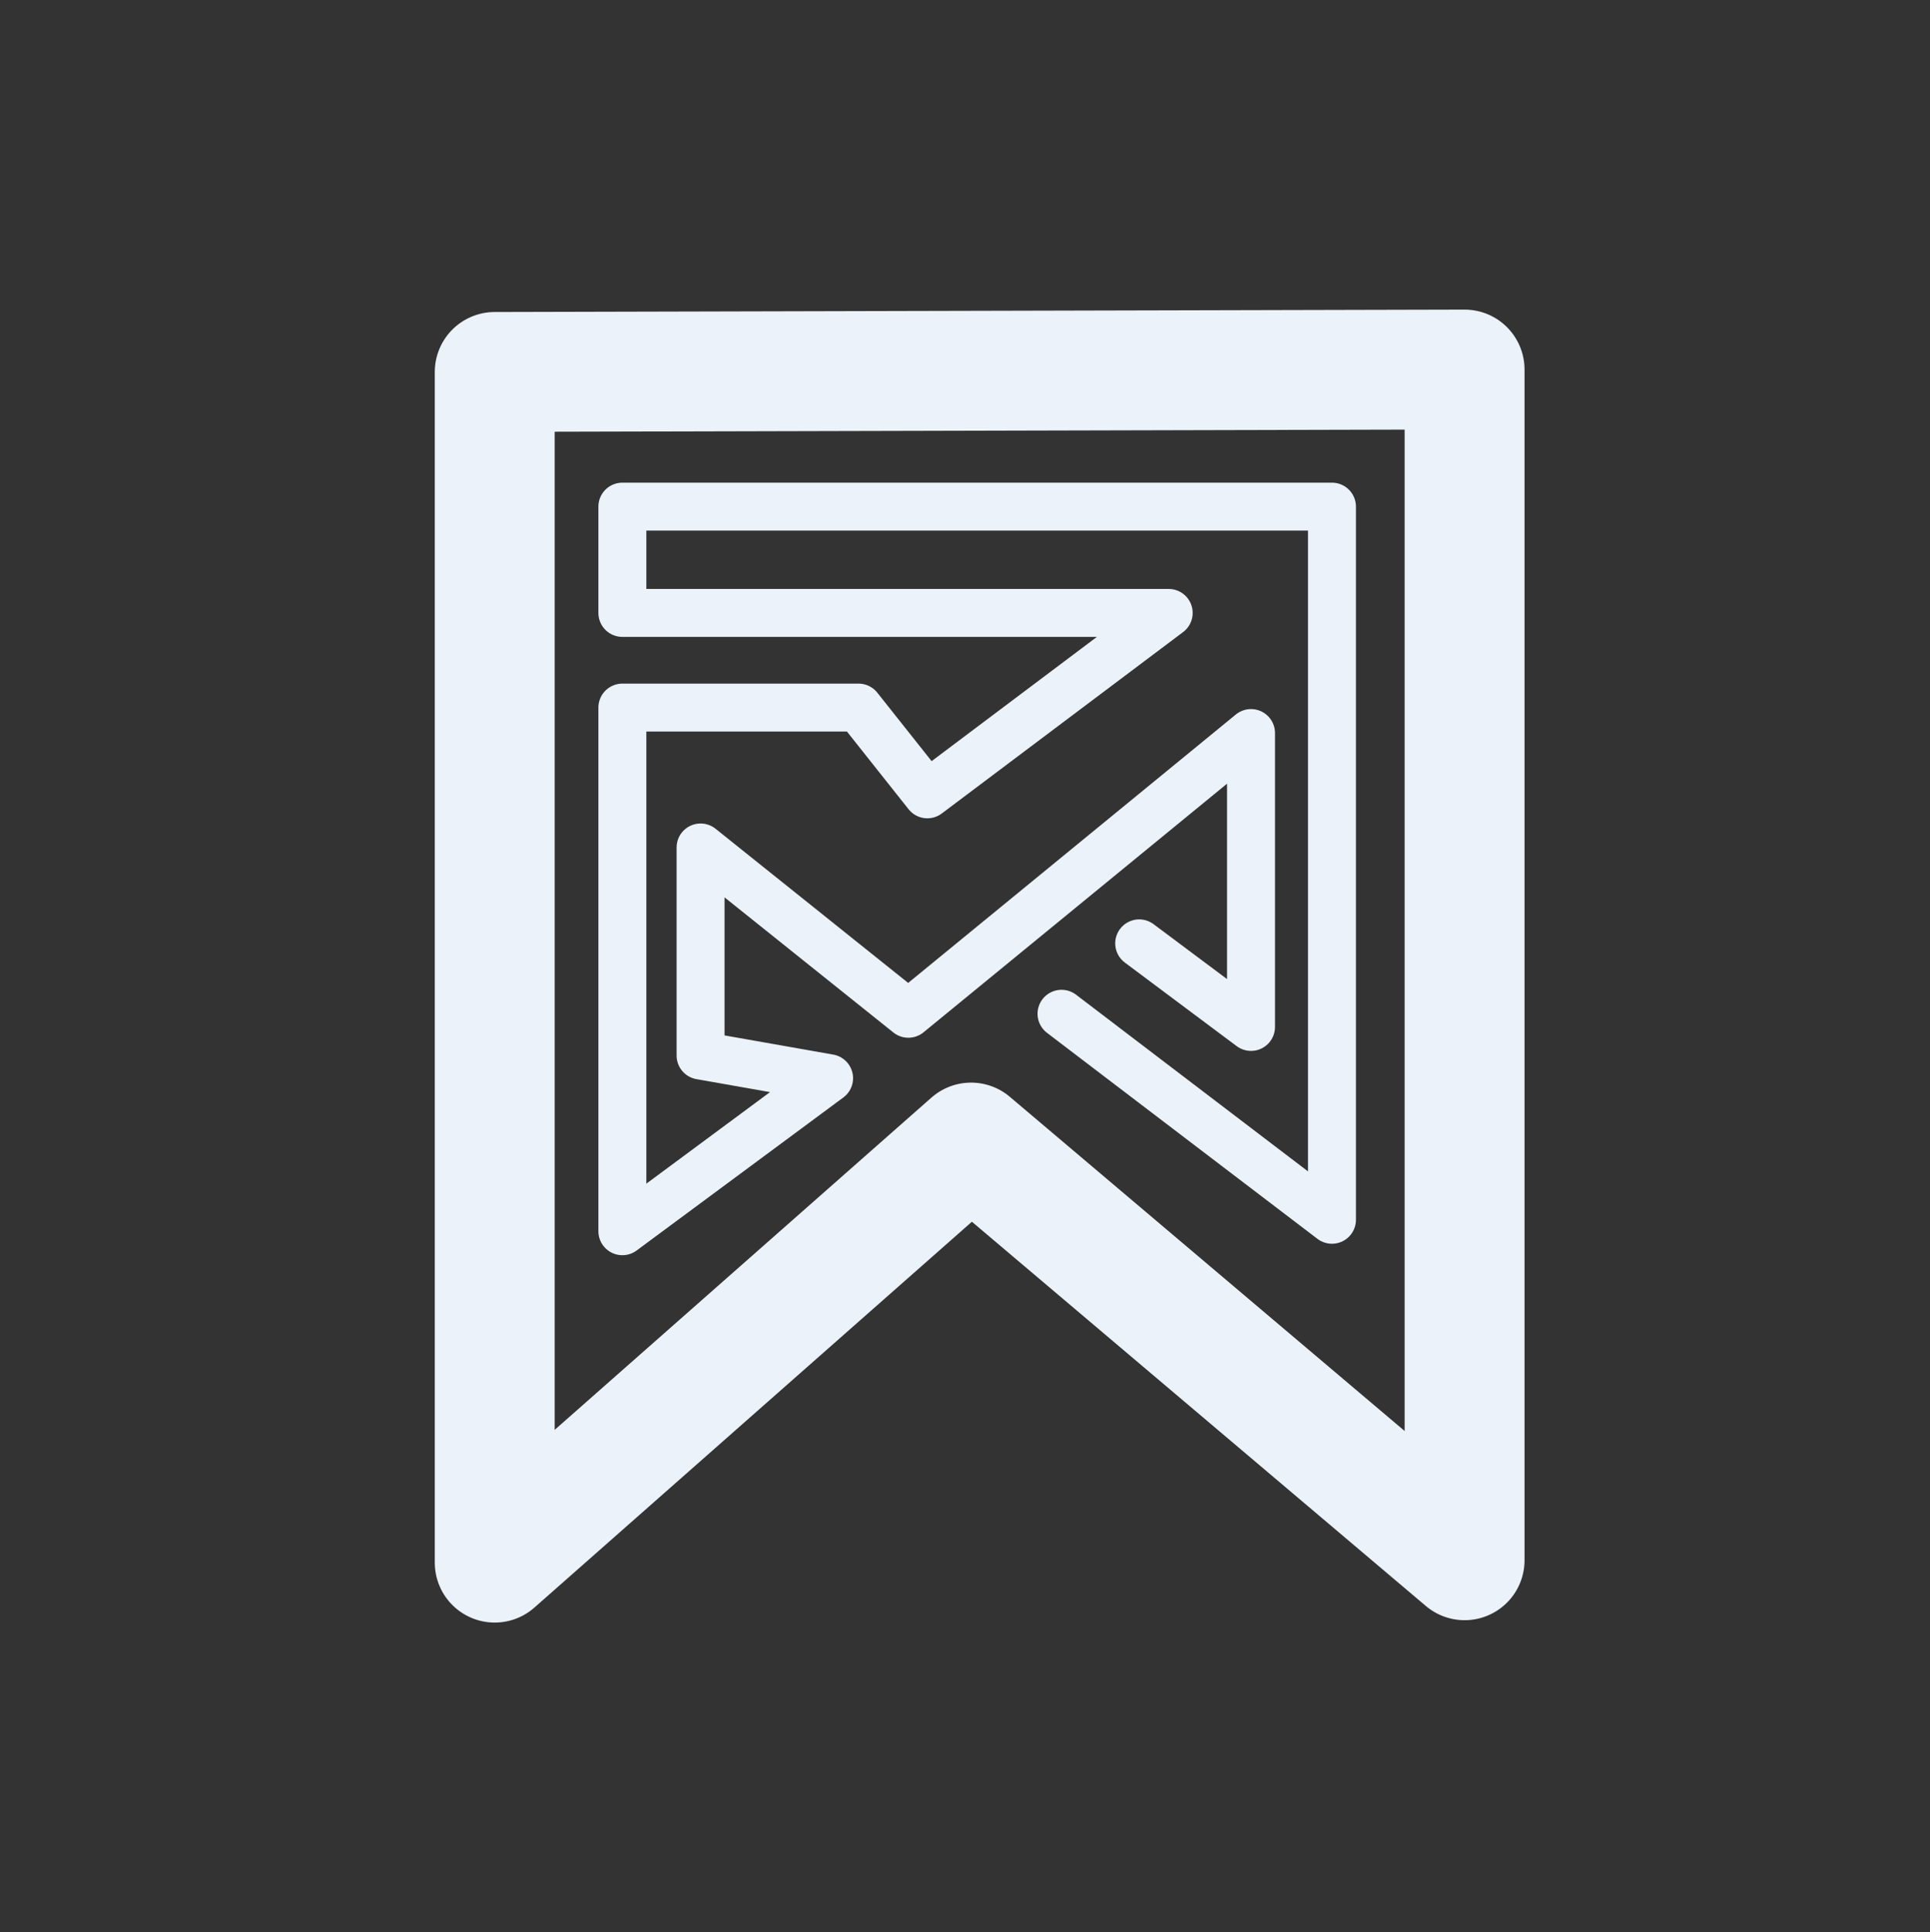 ﻿<?xml version="1.0" encoding="UTF-8"?>
<svg width="805" height="806" xmlns="http://www.w3.org/2000/svg" xmlns:xlink="http://www.w3.org/1999/xlink">
<rect width="100%" height="100%" fill="#333333" stroke="none"/>
<!--WillInclude_xlog-->
<path d="M 206.35 651.88 L 206.35 155.16 L 610.88 154.16 L 610.88 650.89 L 405.04 476.63 L 206.35 651.88 Z M 206.35 651.88" stroke-width="50.00" stroke="#ecf2f9" stroke-linecap="round" stroke-linejoin="round" fill="none"  />

<path d="M 442.76 422.91 L 555.56 508.85 L 555.56 211.35 L 259.59 211.35 L 259.59 255.69 L 487.46 255.69 L 386.80 331.37 L 358.09 295.18 L 259.59 295.18 L 259.59 513.63 L 345.81 449.79 L 292.21 440.33 L 292.21 353.54 L 378.87 422.91 L 521.80 305.81 L 521.80 428.40 L 475.16 393.54" stroke-width="20.00" stroke="#ecf2f9" stroke-linecap="round" stroke-linejoin="round" fill="none"  />


</svg>
<!--OldSVGSize:792 -->
<!--Data_xlog_bIncluded:UEsDBBQAAAAIAA4gB1WDyUfI9AEAAN8FAAAMAAAAX2dlbmVyYWwuaW5phZTRUqMwFIbv+zAOoVTadXqhMh27oysjHXW9ycT0tGQNCZOEtuzTb0DoUkiVG8j5v3Ny8odkLWkCxjCxnReCGcxBbE2KjYzZAfhVDK/o8Sr0L7z6acZdUpAMItC0kZaCpqDPcE2Yia6+zlkzREHQFXQq90sRAWUZ4QsA04jeEKJpTJQ5wi6waSOhhLd9oPOrqjGc2OIt+wN1sVzZmTSTwjWVgkzuYKUI49bXN1CyLdK8t4qtO7W9XhhfH5h+PZNTi79doiC5IxwrJvrOVfGF3d/1SwriTcrsTLmVvAVhQDnSH8gfqRL2Fy4ObjdPofILiAkLGciPlXynWjrUxNhtx4+bjQZzTPeGc5xw5XnuVnLZrnaMpuOxPw0vwyaQV07GZAurMgecyr4tp/puYFutfxqK79zZjfrszn0gassEvnf330WevkdW3yM3bmStyP6ZwR4vGOddxwJ/FswuQ3826ZOJUfIDuqw/GUBVuTtiaGppiw5Apqv//6ngA3feK6Fy/kYB+dA9lXAu99eFkY4TcqJhO8KclKB0D3u/ZwJ+FlmuF9L2JgRQ8//wt5Suj4xtjwgKEdPtsQtO/RttGAe7xdX1MZ94aEQLpezGJ6m945bRnBKxIxr7vheOEfL8GZpiNNkg7OORrphfRTZHn5/LyPuS/wdQSwMEFAAAAAgADiAHVc+VjJuHBAAAehwAAAwAAAAxX1NoZWV0MS50eHTtWElz6jgQvvNXpkalrbUcOMhmCTxCWALYXChjGOMHwQ4mjyS/fmQg4CyzVE3VHPyeL7S7W7I+qbv1NTOKCcVsNrrtzIatZreyf0mXVSIq2+DB/iqiNIQQBkuGma4Ew1WQLrtPD1Wo/LGzHijZxVG8Rc9VigVigIUd+s7yUiXAEREMQJ8tWfy6RId4sV9VOeYIGBWKF22rZRyt9lWuJZIUa0wqwTbaLKsY4eNTCTrxdlkLslXVysOJm1QJF8A40WB9x3EWz627FTtJuO4lWe7W2MSp9yb4udDrtJN4m7v1Om6QnoTJSbNJV8HROd5s7u2W0Orv5PTmJptkZ0EpRjnDWOYLmNmJEVGg9XE9M996EwSUMU6PCmfztKtSfpTNxjpLprBkx/d8+iOO/S5ZLyfHfYEr1JP69FWmpUUphJKV3fLHcpcte3Zkss23I+sFdqC/dbLA6+LbWm1k+q2aY0ZN55D67ZvpJtx20zmFabvZePHpKl08jF/G7gDPmeO3mzoOHsbfFze3Q2OazaSh+jUM90M6hulk4IQP3STw7Bz7essdD17mVOPINL+7h8NgPBw8LSbPGY7wXe3ZCe433fvpZLGfTgCHxF/79HkVsm6vfmOX9PhIJG48jlqR29/f1Ca41dr9SM7yt9pj69Y9+Xx73C+V20/ukgh3BgeSuf0ofvptfZYnaT+un3wObaupn8ae5POcR5/zt/KxmRt25+Y0pzrLl/XExuxbw/pzfzyJB9/nzcZrSGE1n4zt3nQz3+u+Tr1uaLG5Uy9Np16773uDJFn5nleH+/7DWAST8cuo2cBBY3U3wuf9NKZlnLppRmZt3LW5jQwz9bW5N87ANG7N+OAsTLNl5n0Hm7uDkVHt1fS44xzqIzMInbZ5e1rORXQi8/mp7yuBu0lsSORxYIM1fQustBNne6+YoSeVXxVAkFKcC1yJvGt6RX5Bdon37u2djb6z0YItSM0u7HkfFbkHvCncp52d/HeMKBQ0/kfN8SPvFH5R0Yi3cfZvERMAW4ysgZcSsSDYHqitTLiA+FJ+S4yY5ZfEJapzFWgKpUTMMSDMCaNXxFwKJChQUoqonv0tJ5HhAhZ0RliBjeBPbAQ0sgHAtf7IRqi9mBkwCfwzG6EakBaaCv0FG2GYIiqpVuKf2QjFkgiNaU6Z/g82wqnmWtjFwZmN2JSXlIK6sBHLODgjeZK8sRFCC2xEalsh/pKN0F9s5Bcb+S9sBH9RxThFUnAi4VrFKEWaYBCyDFXsE2Kw1AMEkUJdEANWSAHlXJUaMecXxIXyW0bEhXvnI+KycuwvENtjF0pwzUqJmCuJOIhjr/9zIGZKIIWpKNRqxmxUCylxOWs1A4WwpgyutTonh0QqSst5xl/l8Rkxoz8LYiDM9lFC8nLWasbB5rHChfuYc42kDXRZ0jPWtmmzzRgtsEyOEWPYNkPlRsyutRoYAo5JSfOYSUuiJdey8H/IuZOActZqoMQmre2ergyEYZvahIAo5xm/IS70TpwqxDHDspydBJfHP6qlPdDLGWubxwxsyS4D4j8BUEsDBBQAAAAIAA4gB1WEXbAG8QAAAIkBAAAMAAAAMV9TaGVldDEuaW5pbZDNbsIwDIDveQqeACXp/8EnYDQSTEigddslytKwRoREatONvf3SIA4b+GL7s2XJ39Ap5dkSpLBfYuCU4iIhBNOKlJxkR8IpR8O08yzOChZxa0bQ8d25M+B5meS4xOhjavmT9o22rfuGQIQ8rXs32nbhjOshpVVa5QWtcvTCVg1v2PJQQ4mzOY5xpfWKretDwPkND7J3xuzc8ApJgu/oG4SLNzpa7blR9tN33LudvigDBX003UthFPxBdvpP2zvGmd1uAYmNtur6Cs0yZMSP6oO2mP9Zy0kqJm1xFrVtpipYi2TfBUEEybGPmNlWXYKwX1BLAwQUAAAACAAOIAdVuvDaY/cEAACHHgAADwAAAHByaW50aW5mby5wbGlzdOVZTW8bRRieSZs2SdvESdoCLQbH8YEC9tpuEifBcerYCUQ4G5PdhLSlWGN74my63l3tjgnmtCDEpeLCCcqHKipQL4DUE0gIgRBCgCLUFCHxIYQAIYT4Ecz6c5N4Ewf1YBtbsmdnZ9553ud5Z97ZnaQiChrxer+DbQcOth863LXsegarmiBL511ITa0K9Ip3EVlZdsnJNZwiWh+AL11L2HpY7nGcx+lwqdGtjk5elWWiww9sfUeO9p958KGH3R7G6/OfHXpkMrLoknKiePtYd4+tt+9plovPxVEGz8hqFpElV0pEmvYUy4UJUYVkjmBN79F79bbbx090n7z/gSdZznMZ57UL9L+E4sZdd99z6vS99vv0A/pBvV0/pB/WO/ROveuGY2BgcJD+6Ef0o/R7jH6Lpe6E7STLPSarwnOyRJAo5iNYIljF6UsstyBkVskcUjOCRHHE8ErpImE7UemDRIpZkBCh7CRsx1luCatESFlWVwe4yHK8rBQtUuenZELkbPGyYxCUPjawOTwSGL1QZENCWbxcLGItYetnubkcQUkRR4WUMRJS89cDY+MUbLVimeXmC/RsBrsnQgZraUTQfO/pm8HJZ7Oio6TshNPn8TodWErJaUHKTDgX+Rn3qHMy1BUciM5H+PPxaUchLBzxxanYbMThdDNMWFFEzDBRPuqIx2Y53kFtMMw063Q4VwlRxhlmfX3dg4xWnpScNRpqTFyVFUpGPkaNuWkHT5qknXSYovUtcGhtmjoS6uoMUqlD1ETJmKIKEvFUo8UTn6tquIC1IGO0p91K3Wv3p4JcxsSTUjEislru0xnUaMBJGVPzNTlZbBtkSvf2MCkQnA2rKspXjSLj0ihVQVnY2NstoycFLYYC/iBTKFhbKyHSCCJ4RkQZsw16H2ewGvIGmXKxAJCp0MaUYVfq9oY8rwo0xAuh3zo61HDKzKBvK4ONIgVHVxxKU+vIsM2hykTwNeA8KC/5LbUe1XCqsVejMuCWmwoWjjXalNBySb44joJo3k8I0oqcKHNWSwu6C4xH40bbiJzGLN3yVKmq8LMf1eqVbZ+6mYUzK7enFyZEMUzoXnALiP1rZSmWSS2TXGYNK0h5FUmaWEhvXAFLAXpTk1+HSyZ4i5yjMcTgBTmDmpx9Cx9MeCTkFhuA7l0X2HB6LacRnDYqF+gDVDNq8d8c3GZ1F5Z3v1XcFZwdMmeicvVwYGRLtUmkho0DGtAtHgjbPdwZCQXJ3L7RWppaVAcCtSNgbKiRI4BSMUv3Kp5qJo8KWSxp5ifApg6Aehy8oyvBiM9fMzzG/E0SB82clffnmAlkw6bqKv5FCbVkrq7Lwzs6RZszWdfmqaWydX0u7oyF/126VpR06y7VVs6ZgDbCU6zFSOH47FLxeGfHGzWv1+P31vsOjeQVvMOCJWn8drF2f19lidUKar1IrYGWd+LbkZaBBpnC2VioS7dtDo+cC1+qnvshgq6fmxpfYjmjSO9Gpy+yXNwwbPj+9sy4+RJ0gF5wCrjAGeAHATALYuAJwIFVIIEceBFcAa+Cq+AN8BZ4B7wHPgSfgc/BF+BL8BX4BmyAb8Et8CP4GfwCfgW/gT/An+Av8Df4B7bDfuiAo3AerkAVPg9fgFfgy/AV+CZ8F34MP4Ub8Hv4E/zd/pr9dfs1+/v2m/aP7J/Yv7ZvFE8422DpqPNRsOVj/+FfUEsBAhQDFAAAAAgADiAHVYPJR8j0AQAA3wUAAAwAAAAAAAAAAQAAAKSBAAAAAF9nZW5lcmFsLmluaVBLAQIUAxQAAAAIAA4gB1XPlYybhwQAAHocAAAMAAAAAAAAAAEAAACkgR4CAAAxX1NoZWV0MS50eHRQSwECFAMUAAAACAAOIAdVhF2wBvEAAACJAQAADAAAAAAAAAABAAAApIHPBgAAMV9TaGVldDEuaW5pUEsBAhQDFAAAAAgADiAHVbrw2mP3BAAAhx4AAA8AAAAAAAAAAAAAAKSB6gcAAHByaW50aW5mby5wbGlzdFBLBQYAAAAABAAEAOsAAAAODQAAAAA=-->
